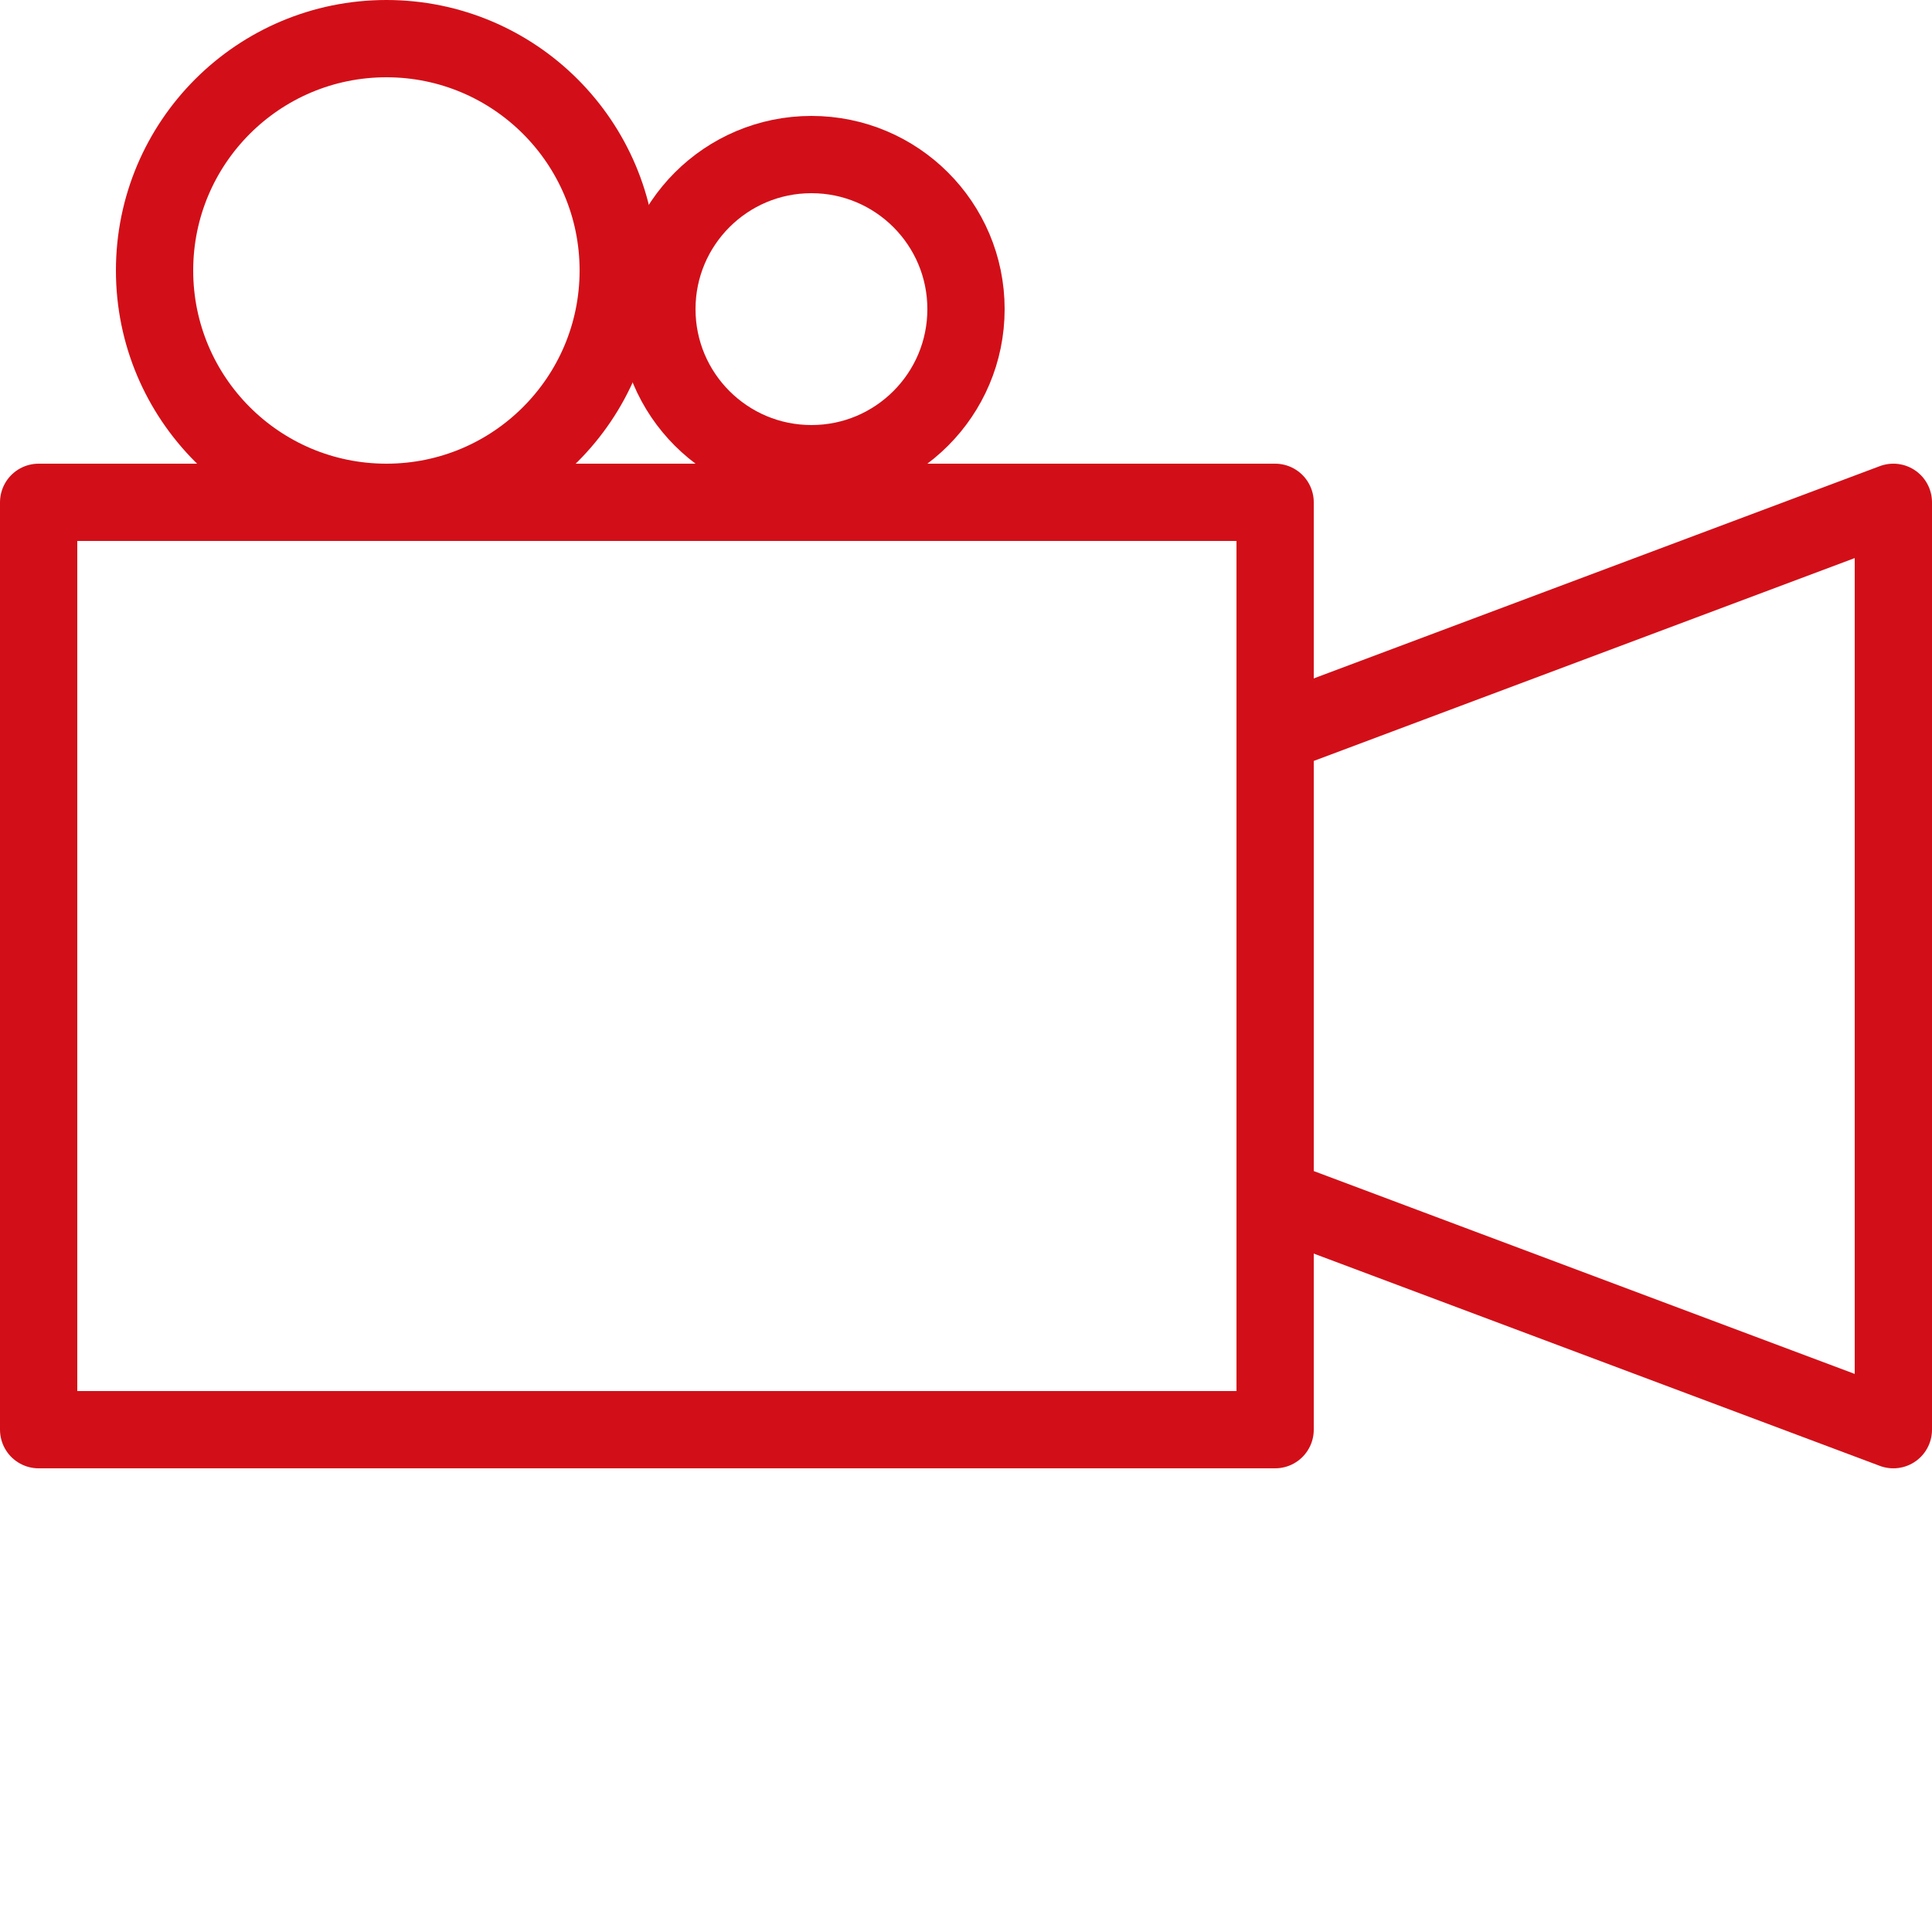 <svg id="Layer_1" data-name="Layer 1" xmlns="http://www.w3.org/2000/svg" viewBox="0 0 50 50"><defs><style>.cls-1{fill:none;stroke:#d20f18;stroke-linecap:round;stroke-linejoin:round;stroke-width:2px;}</style></defs><title>movie-machine</title><rect class="cls-1" x="1" y="13" width="32" height="24"/><polygon class="cls-1" points="49 37 33 31 33 19 49 13 49 37"/><circle class="cls-1" cx="10" cy="7" r="6"/><circle class="cls-1" cx="21" cy="8" r="4"/></svg>